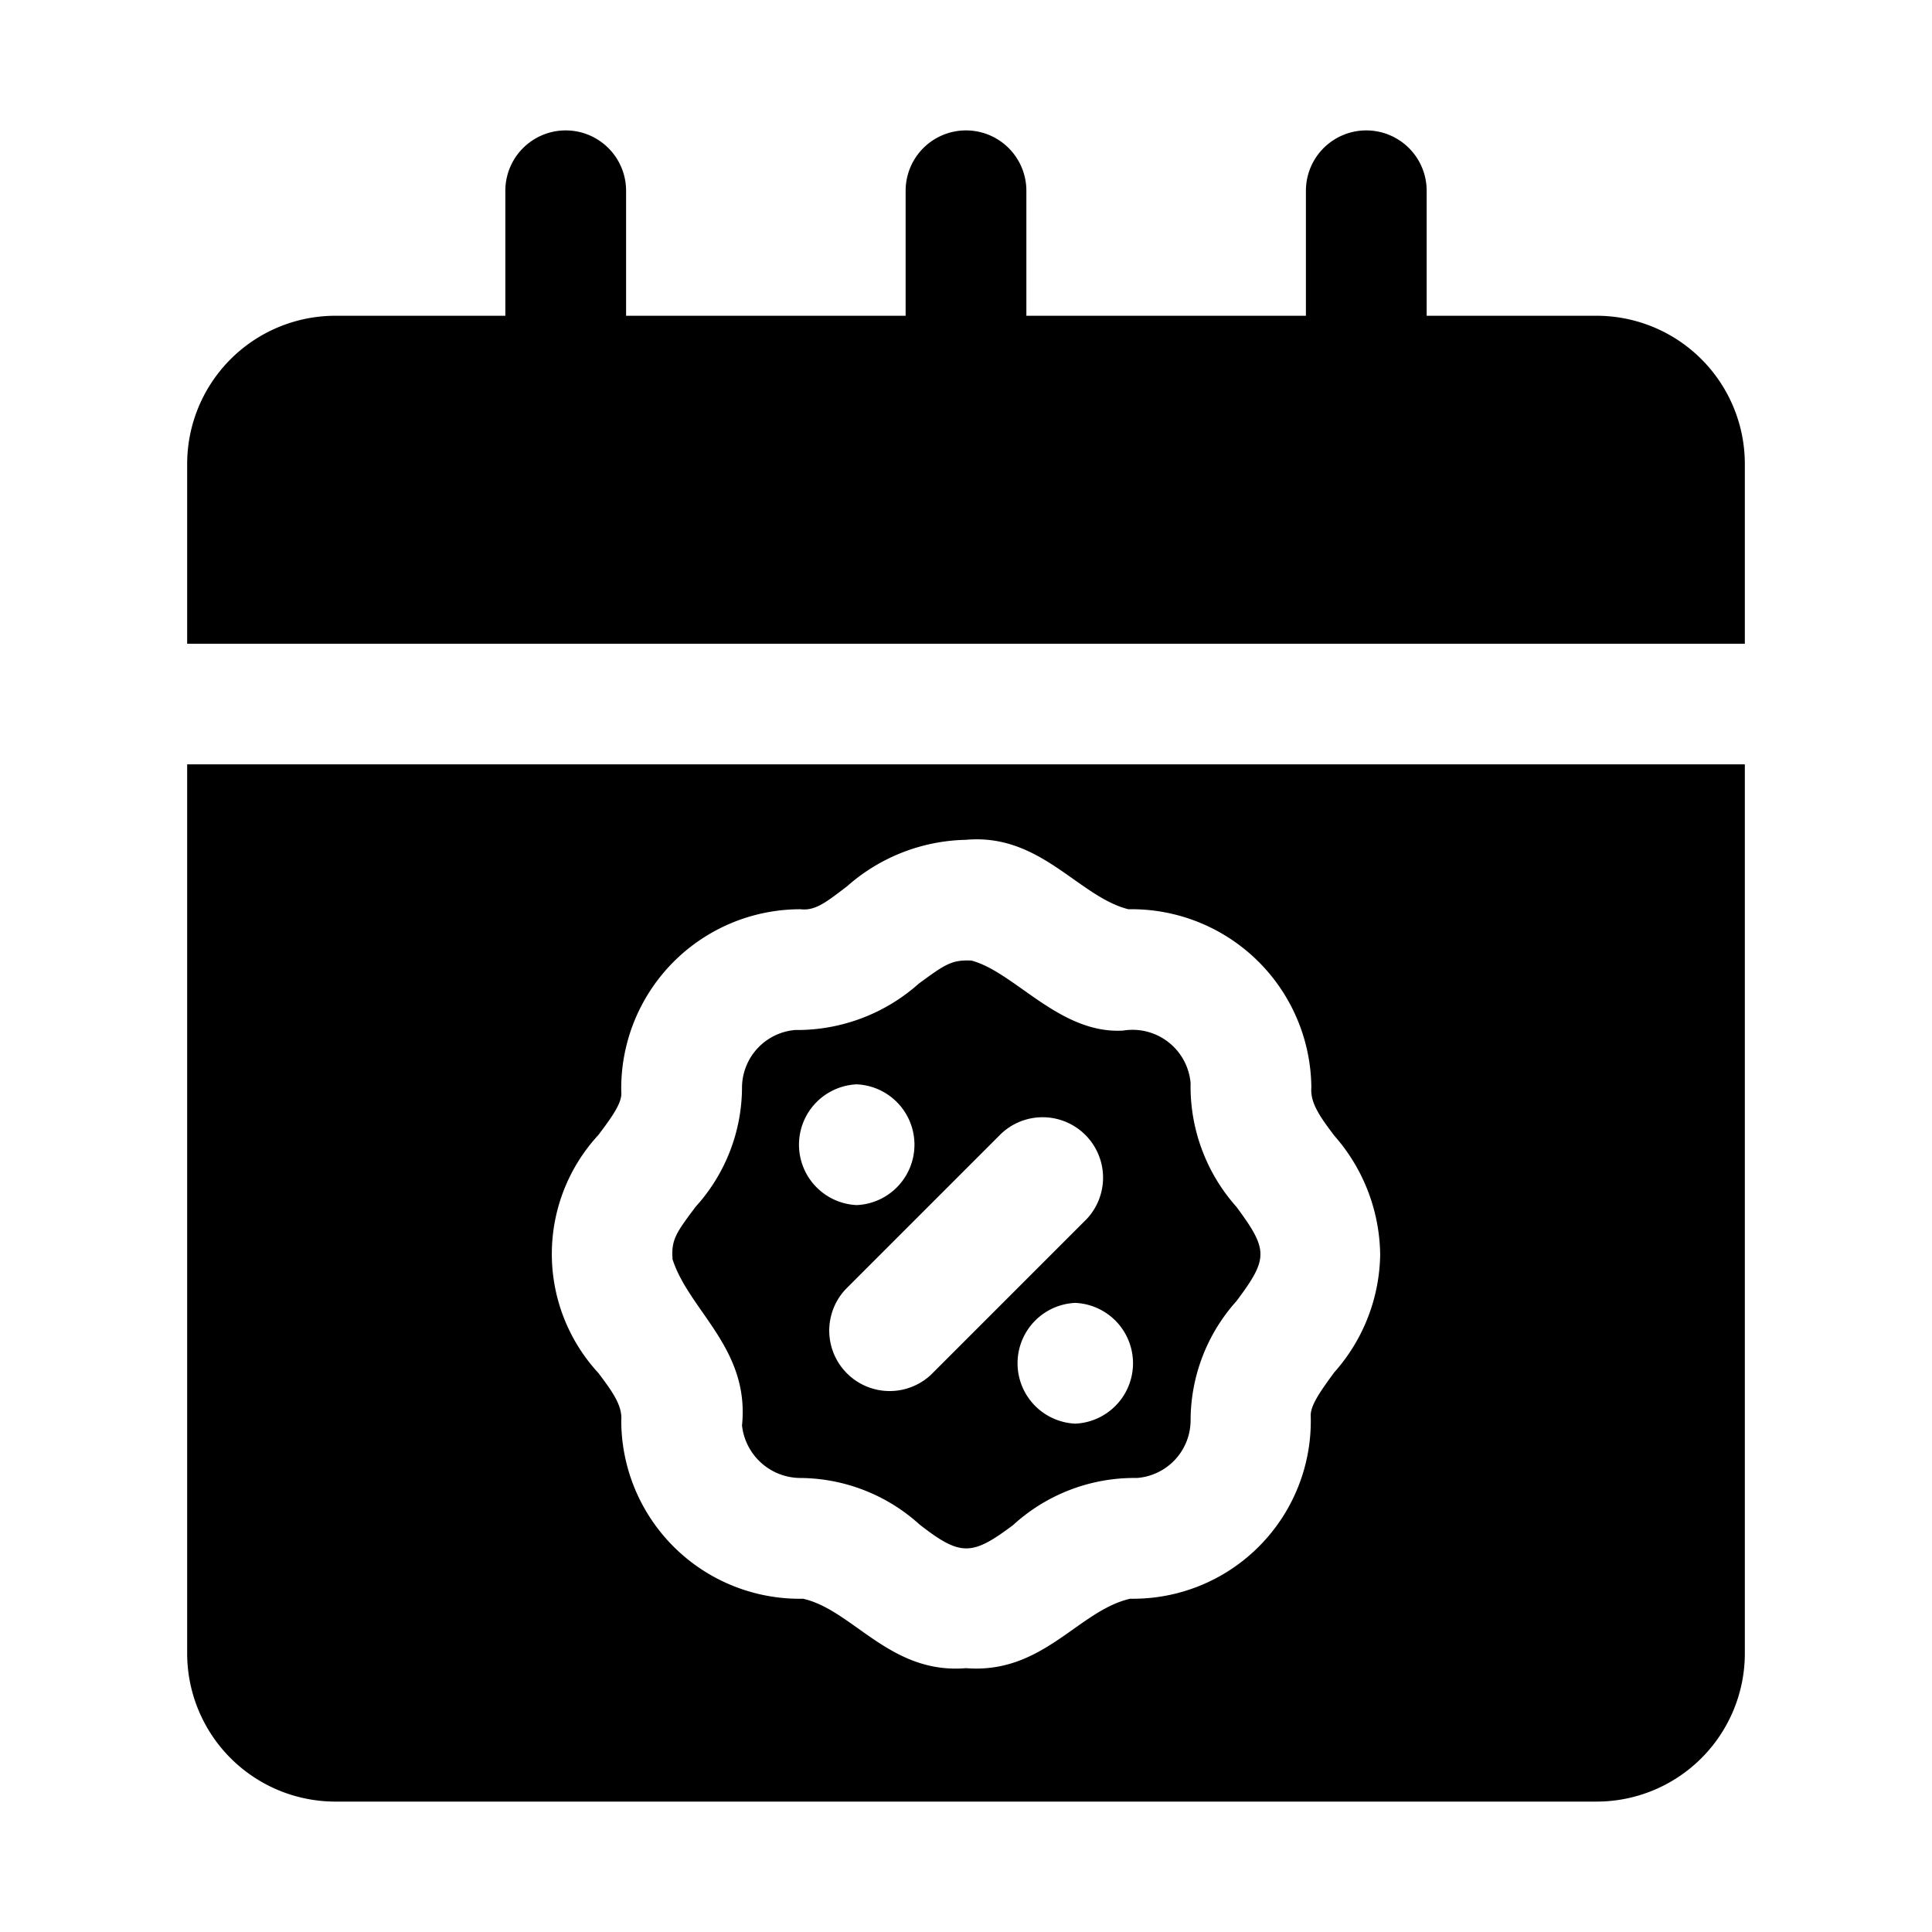 <svg viewBox="0 0 32 32" xmlns="http://www.w3.org/2000/svg"><g id="cyber_monday" data-name="cyber monday"><path d="m20.48 19.99a2.994 2.994 0 0 1 -.76-2.05.965.965 0 0 0 -1.12-.87c-1.051.059-1.79-.968-2.51-1.16-.331-.016-.442.068-.87.38a3.026 3.026 0 0 1 -2.05.77.962.962 0 0 0 -.88.94 2.955 2.955 0 0 1 -.77 1.99c-.321.43-.405.542-.38.87.277.855 1.28 1.477 1.15 2.75a.977.977 0 0 0 .96.87 2.969 2.969 0 0 1 1.98.77c.679.53.867.523 1.55.01a2.974 2.974 0 0 1 2.05-.78.96.96 0 0 0 .89-.95 2.964 2.964 0 0 1 .76-1.98c.532-.71.526-.847 0-1.56zm-6.29-2.03a1.001 1.001 0 0 1 0 2 1.001 1.001 0 0 1 0-2zm1.23 4.81a1.001 1.001 0 0 1 -1.41-1.42l2.57-2.57a1.001 1.001 0 0 1 1.42 1.41zm2.39.81a1.001 1.001 0 0 1 0-2 1.001 1.001 0 0 1 0 2zm-14.71-10.92v14.72a2.456 2.456 0 0 0 2.45 2.46h20.9a2.456 2.456 0 0 0 2.45-2.46v-14.72zm19 10.07c-.25.34-.4.56-.39.73a2.944 2.944 0 0 1 -2.99 3.02c-.861.195-1.443 1.251-2.72 1.15-1.259.106-1.876-.967-2.7-1.15a2.954 2.954 0 0 1 -3.01-2.95c.02-.24-.13-.46-.38-.79a2.905 2.905 0 0 1 0-3.94c.25-.33.4-.55.38-.72a2.967 2.967 0 0 1 2.97-3.02c.25.03.44-.13.77-.38a3.06 3.06 0 0 1 1.97-.77c1.232-.111 1.862.942 2.69 1.15a2.978 2.978 0 0 1 3.03 2.95c-.02.25.13.47.38.8a3.032 3.032 0 0 1 .76 1.97 2.998 2.998 0 0 1 -.76 1.95zm6.8-15.04v2.972h-25.8v-2.972a2.456 2.456 0 0 1 2.45-2.46h2.82v-2.07a1 1 0 0 1 2 0v2.07h4.63v-2.07a1 1 0 0 1 2 0v2.07h4.63v-2.07a1 1 0 0 1 2 0v2.07h2.82a2.456 2.456 0 0 1 2.45 2.46z"/></g></svg>